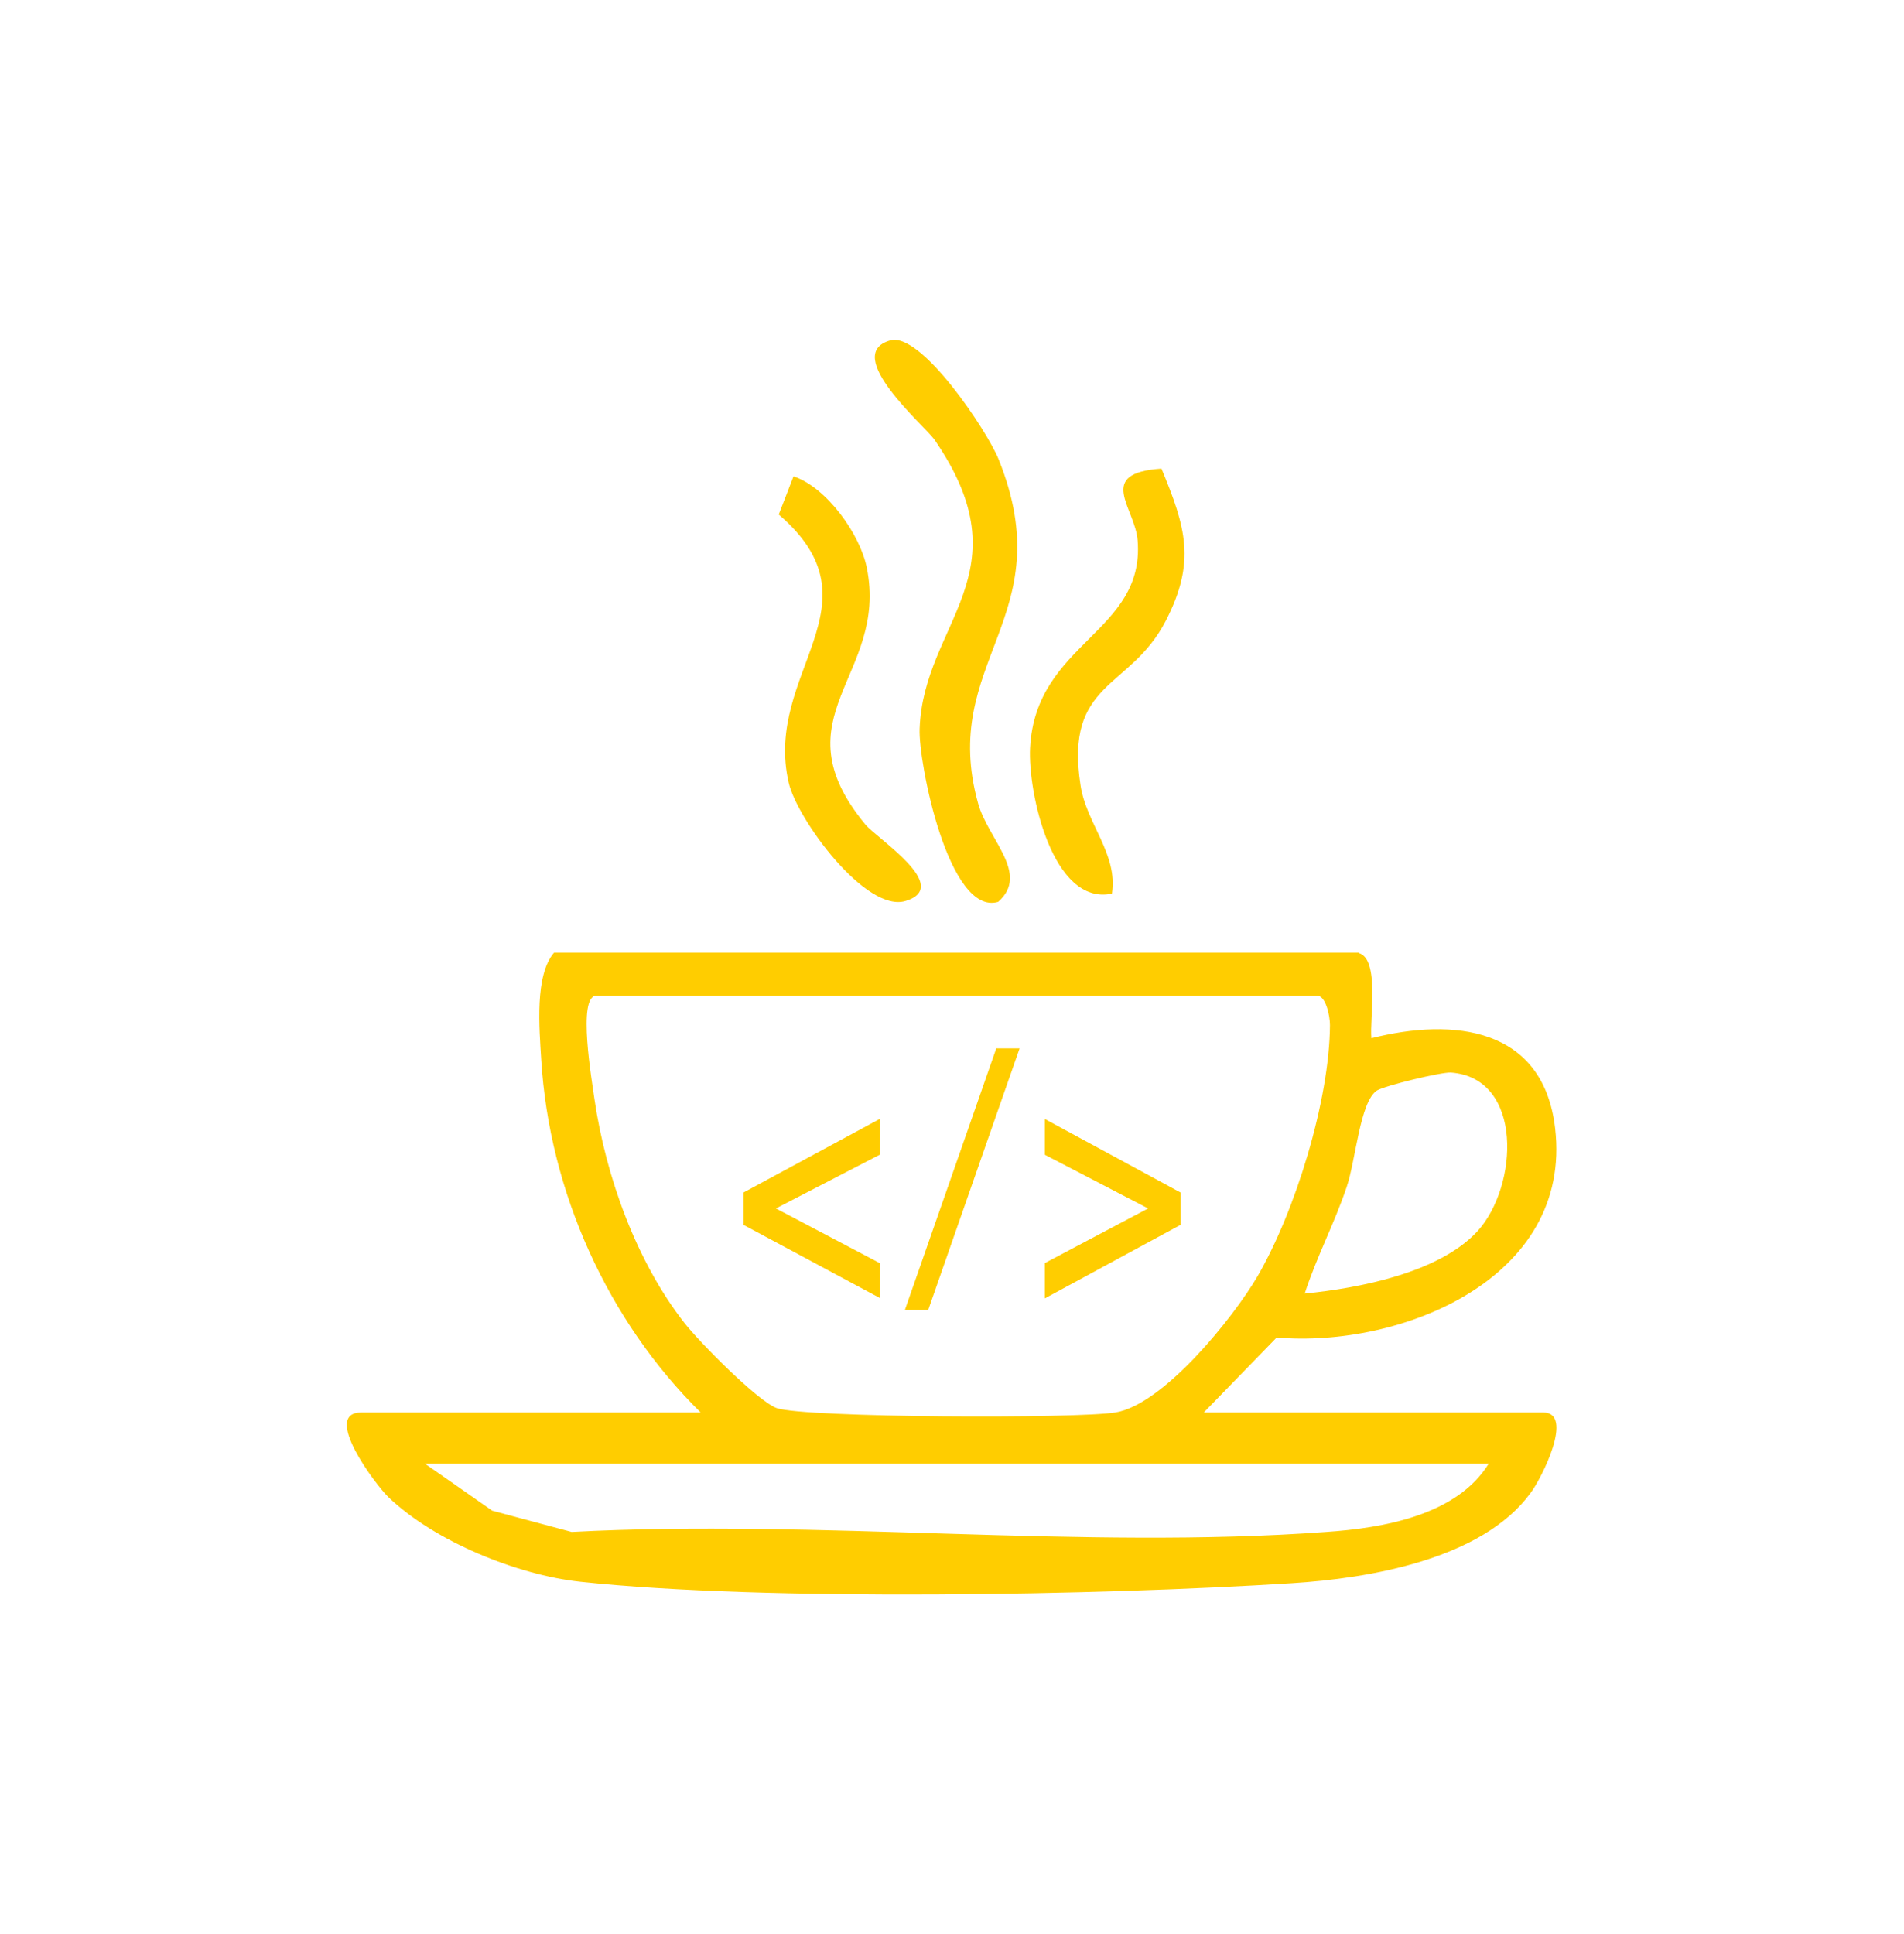 <svg width="127" height="129" viewBox="0 0 127 129" fill="none" xmlns="http://www.w3.org/2000/svg">
<path d="M90.647 63.565C92.044 63.984 91.345 67.951 91.472 69.24C96.965 67.854 102.934 68.499 103.728 75.239C104.902 85.301 93.409 89.913 85.154 89.203L80.296 94.202H102.934C105.029 94.202 102.839 98.588 102.077 99.588C98.838 104.006 91.313 105.264 86.17 105.586C73.502 106.392 51.054 106.812 38.704 105.489C34.513 105.038 29.02 102.813 25.94 99.878C25.051 99.04 21.432 94.202 24.099 94.202H46.736C40.545 88.107 36.64 79.496 36.1 70.659C35.973 68.563 35.656 65.048 36.957 63.532H90.615L90.647 63.565ZM39.783 66.403C38.481 66.403 39.497 72.143 39.656 73.336C40.418 78.496 42.45 84.14 45.657 88.236C46.641 89.493 50.546 93.46 51.816 93.912C53.721 94.557 71.819 94.621 74.391 94.202C77.597 93.686 82.265 87.881 83.884 85.108C86.392 80.786 88.678 73.401 88.71 68.37C88.71 67.725 88.424 66.403 87.853 66.403H39.783ZM98.552 82.108C101.283 79.109 101.632 71.885 96.774 71.53C96.108 71.498 92.393 72.401 91.853 72.724C90.71 73.433 90.424 77.432 89.821 79.174C88.996 81.624 87.821 83.817 87.027 86.269C90.647 85.914 96.012 84.882 98.552 82.108ZM99.314 97.621H28.353L32.83 100.749L38.132 102.168C54.547 101.297 72.168 103.361 88.456 102.168C92.234 101.91 97.187 101.071 99.314 97.588V97.621Z" fill="#FFCD00"/>
<path d="M59.373 22.704C61.437 22.092 65.882 28.8 66.612 30.638C70.866 41.216 62.58 44.086 65.247 53.6C65.913 55.986 68.707 58.276 66.58 60.147C63.278 61.114 61.246 50.826 61.341 48.601C61.595 41.506 68.485 38.249 62.326 29.316C61.691 28.413 56.103 23.64 59.373 22.704Z" fill="#FFCD00"/>
<path d="M77.471 31.25C79.09 35.152 79.788 37.474 77.756 41.409C75.375 46.02 70.994 45.376 72.073 52.374C72.454 54.922 74.581 56.953 74.169 59.598C70.2 60.436 68.549 52.825 68.708 49.858C69.089 42.828 76.359 42.215 75.883 36.055C75.724 33.862 73.026 31.54 77.502 31.25H77.471Z" fill="#FFCD00"/>
<path d="M52.928 31.767C55.15 32.508 57.373 35.637 57.817 37.862C59.278 45.086 51.753 47.763 57.722 54.987C58.484 55.922 63.532 59.115 60.421 60.082C57.785 60.921 53.182 54.664 52.61 52.213C50.896 44.828 58.96 40.345 51.943 34.314L52.928 31.767Z" fill="#FFCD00"/>
<path d="M58.674 74.627V77.013L51.753 80.593L58.674 84.237V86.559L49.594 81.69V79.529L58.674 74.627Z" fill="#FFCD00"/>
<path d="M60.357 87.365L66.453 69.918H68.009L61.913 87.365H60.357Z" fill="#FFCD00"/>
<path d="M69.691 74.627L78.74 79.529V81.69L69.691 86.592V84.237L76.581 80.593L69.691 77.013V74.627Z" fill="#FFCD00"/>
</svg>
